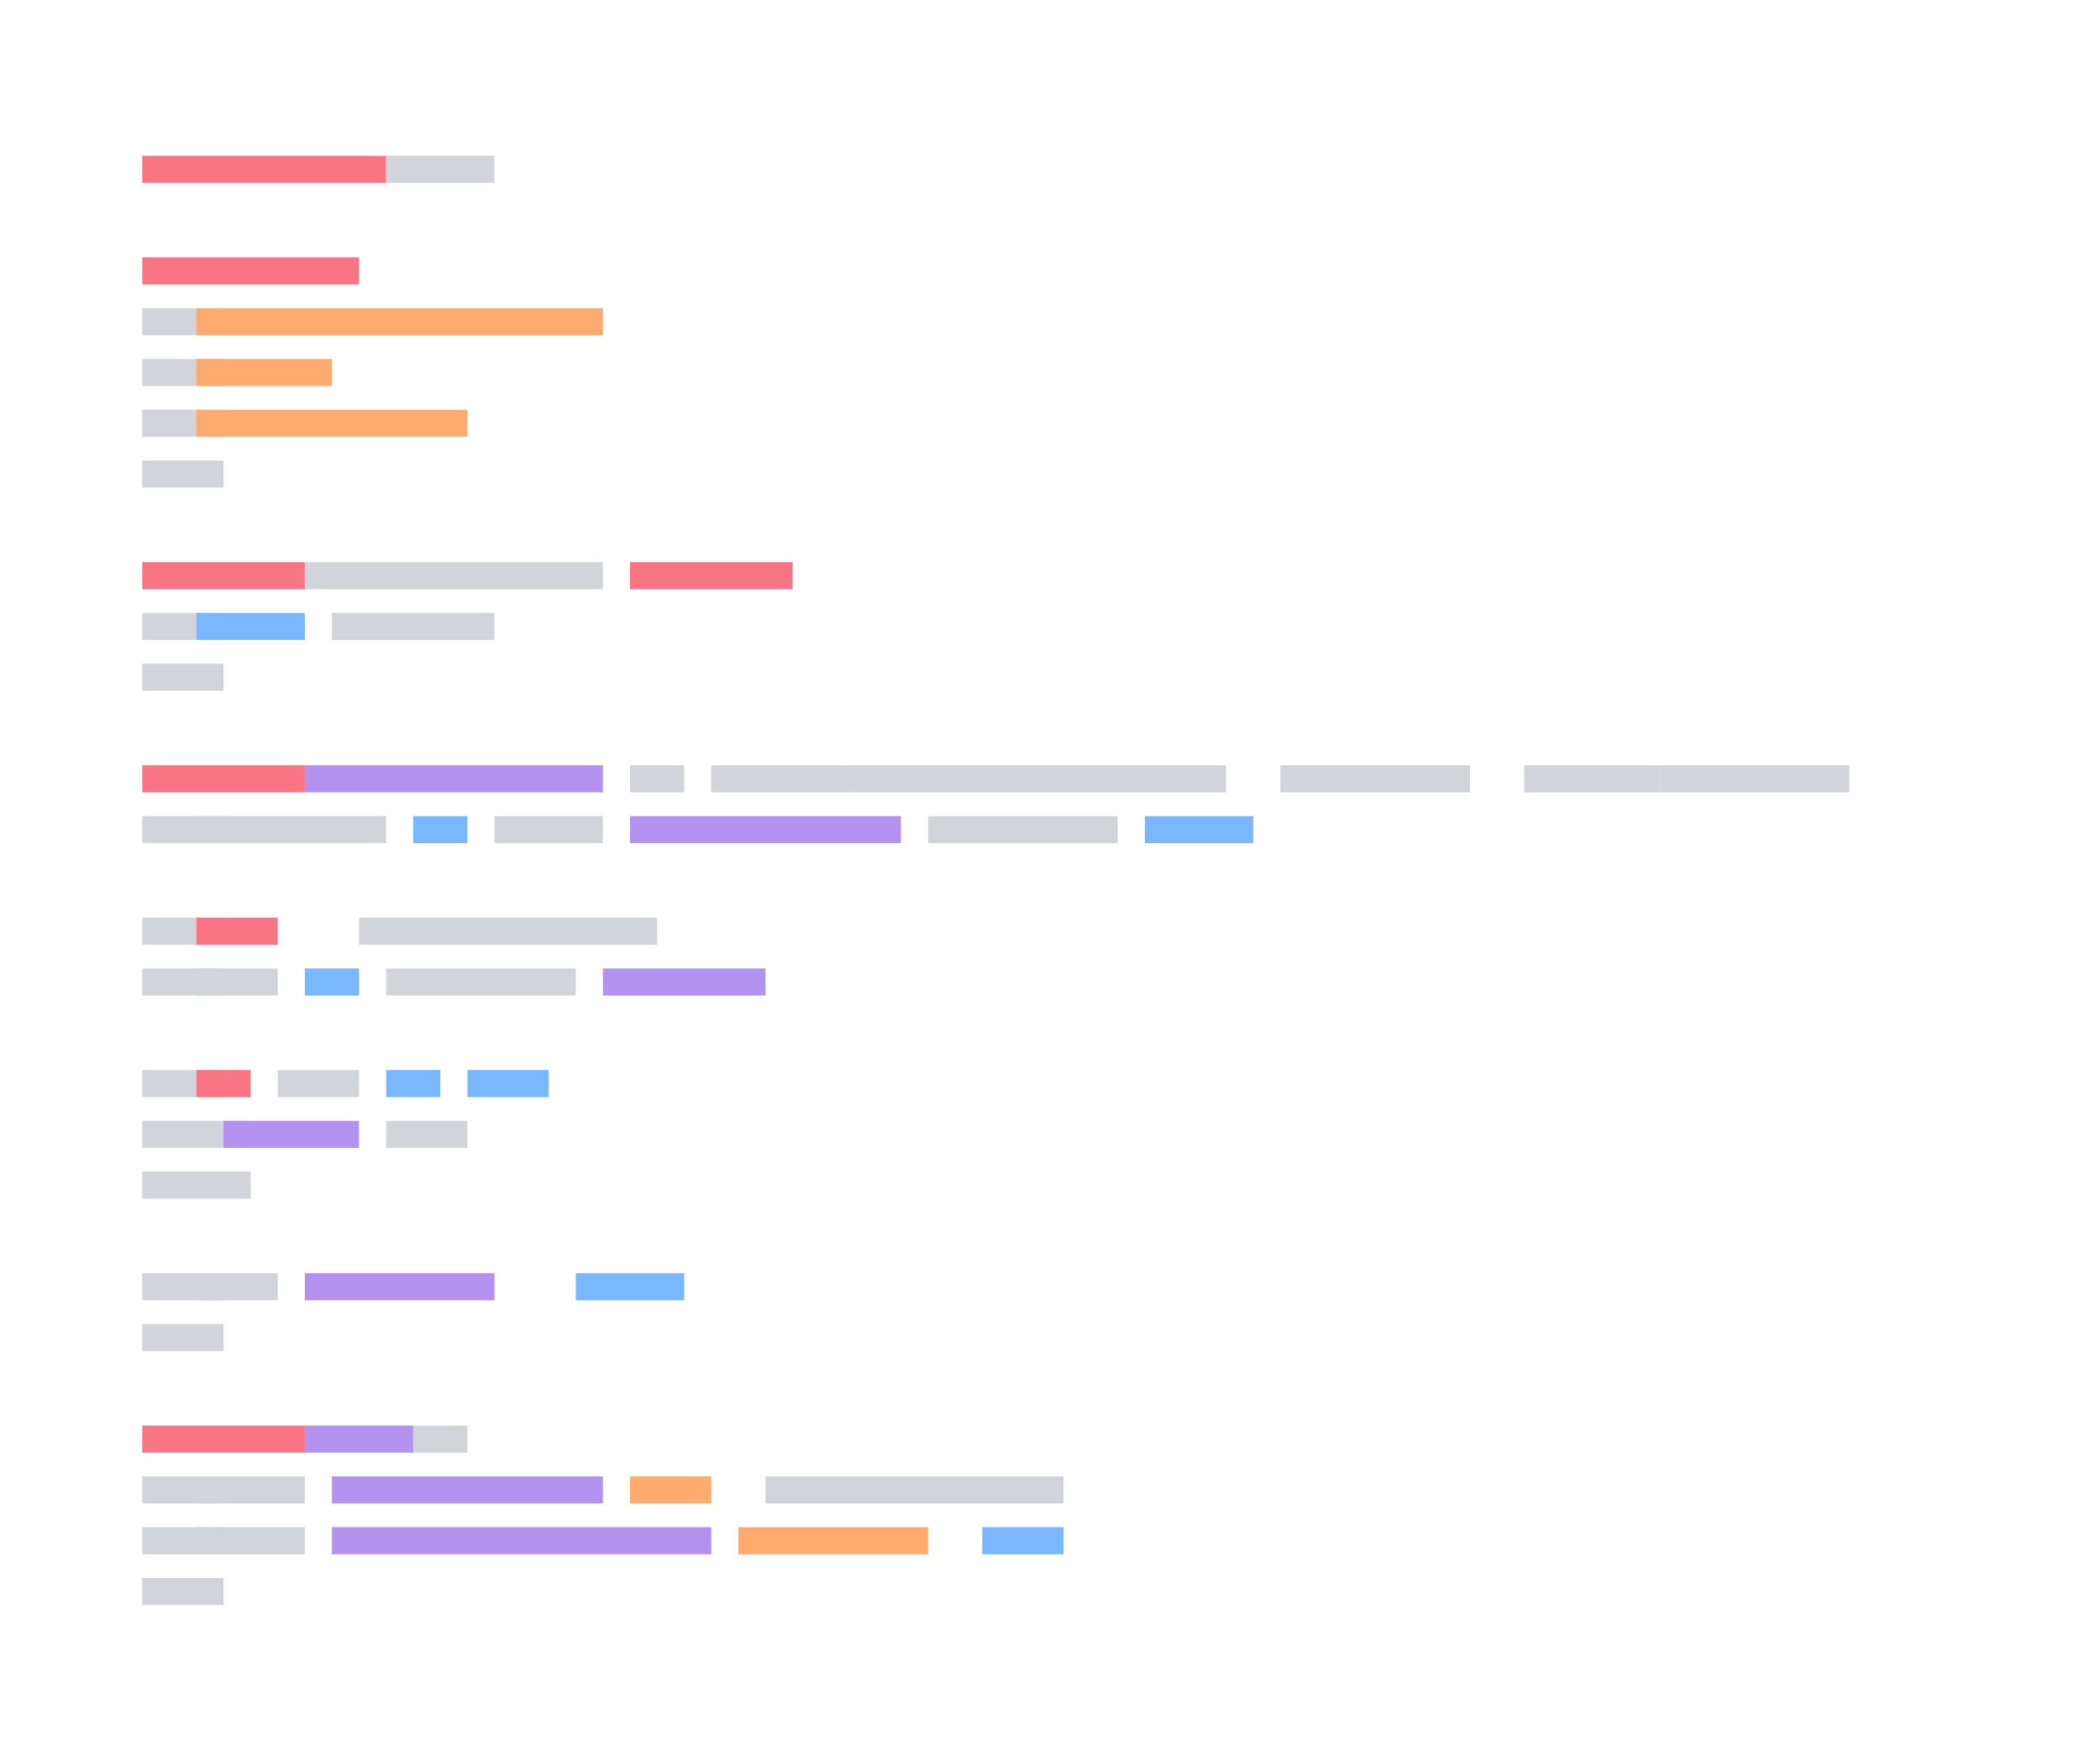 <svg class="faux code" xmlns="http://www.w3.org/2000/svg" xmlns:xlink="http://www.w3.org/1999/xlink" width="620" height="520" viewBox="0 0 620 520">
  <rect x="0" y="0" width="620" height="520" fill="none" />
  <g class="code block" stroke-linecap="square" stroke-width="8">
    <g class="code line">
      <line x1="46" y1="50" x2="110" y2="50" stroke="#f97583" />
      <line x1="118" y1="50" x2="142" y2="50" stroke="#d1d5da" />
    </g>
    <g class="code line">
      <line x1="46" y1="80" x2="102" y2="80" stroke="#f97583" />
      <line x1="110" y1="80" x2="110" y2="80" stroke="#d1d5da" />
    </g>
    <g class="code line">
      <line x1="46" y1="95" x2="62" y2="95" stroke="#d1d5da" />
      <line x1="62" y1="95" x2="174" y2="95" stroke="#ffab70" />
    </g>
    <g class="code line">
      <line x1="46" y1="110" x2="62" y2="110" stroke="#d1d5da" />
      <line x1="62" y1="110" x2="94" y2="110" stroke="#ffab70" />
    </g>
    <g class="code line">
      <line x1="46" y1="125" x2="62" y2="125" stroke="#d1d5da" />
      <line x1="62" y1="125" x2="134" y2="125" stroke="#ffab70" />
    </g>
    <g class="code line">
      <line x1="46" y1="140" x2="62" y2="140" stroke="#d1d5da" />
    </g>
    <g class="code line">
      <line x1="46" y1="170" x2="86" y2="170" stroke="#f97583" />
      <line x1="94" y1="170" x2="174" y2="170" stroke="#d1d5da" />
      <line x1="190" y1="170" x2="230" y2="170" stroke="#f97583" />
      <line x1="246" y1="170" x2="246" y2="170" stroke="#d1d5da" />
    </g>
    <g class="code line">
      <line x1="46" y1="185" x2="62" y2="185" stroke="#d1d5da" />
      <line x1="62" y1="185" x2="86" y2="185" stroke="#79b8ff" />
      <line x1="102" y1="185" x2="142" y2="185" stroke="#d1d5da" />
    </g>
    <g class="code line">
      <line x1="46" y1="200" x2="62" y2="200" stroke="#d1d5da" />
    </g>
    <g class="code line">
      <line x1="46" y1="230" x2="86" y2="230" stroke="#f97583" />
      <line x1="94" y1="230" x2="174" y2="230" stroke="#b392f0" />
      <line x1="182" y1="230" x2="182" y2="230" stroke="#d1d5da" />
      <line x1="190" y1="230" x2="198" y2="230" stroke="#d1d5da" />
      <line x1="214" y1="230" x2="246" y2="230" stroke="#d1d5da" />
      <line x1="254" y1="230" x2="358" y2="230" stroke="#d1d5da" />
      <line x1="366" y1="230" x2="366" y2="230" stroke="#d1d5da" />
      <line x1="382" y1="230" x2="430" y2="230" stroke="#d1d5da" />
      <line x1="446" y1="230" x2="446" y2="230" stroke="#79b8ff" />
      <line x1="454" y1="230" x2="486" y2="230" stroke="#d1d5da" />
      <line x1="494" y1="230" x2="542" y2="230" stroke="#d1d5da" />
      <line x1="550" y1="230" x2="550" y2="230" stroke="#d1d5da" />
      <line x1="566" y1="230" x2="566" y2="230" stroke="#d1d5da" />
    </g>
    <g class="code line">
      <line x1="46" y1="245" x2="62" y2="245" stroke="#d1d5da" />
      <line x1="62" y1="245" x2="110" y2="245" stroke="#d1d5da" />
      <line x1="126" y1="245" x2="134" y2="245" stroke="#79b8ff" />
      <line x1="150" y1="245" x2="174" y2="245" stroke="#d1d5da" />
      <line x1="182" y1="245" x2="182" y2="245" stroke="#d1d5da" />
      <line x1="190" y1="245" x2="262" y2="245" stroke="#b392f0" />
      <line x1="270" y1="245" x2="270" y2="245" stroke="#d1d5da" />
      <line x1="278" y1="245" x2="326" y2="245" stroke="#d1d5da" />
      <line x1="334" y1="245" x2="334" y2="245" stroke="#d1d5da" />
      <line x1="342" y1="245" x2="366" y2="245" stroke="#79b8ff" />
      <line x1="374" y1="245" x2="374" y2="245" stroke="#d1d5da" />
    </g>
    <g class="code line">
      <line x1="46" y1="275" x2="62" y2="275" stroke="#d1d5da" />
      <line x1="62" y1="275" x2="78" y2="275" stroke="#f97583" />
      <line x1="94" y1="275" x2="94" y2="275" stroke="#d1d5da" />
      <line x1="110" y1="275" x2="190" y2="275" stroke="#d1d5da" />
    </g>
    <g class="code line">
      <line x1="46" y1="290" x2="62" y2="290" stroke="#d1d5da" />
      <line x1="62" y1="290" x2="78" y2="290" stroke="#d1d5da" />
      <line x1="94" y1="290" x2="102" y2="290" stroke="#79b8ff" />
      <line x1="118" y1="290" x2="166" y2="290" stroke="#d1d5da" />
      <line x1="174" y1="290" x2="174" y2="290" stroke="#d1d5da" />
      <line x1="182" y1="290" x2="222" y2="290" stroke="#b392f0" />
      <line x1="230" y1="290" x2="230" y2="290" stroke="#d1d5da" />
      <line x1="238" y1="290" x2="238" y2="290" stroke="#79b8ff" />
      <line x1="246" y1="290" x2="246" y2="290" stroke="#d1d5da" />
      <line x1="254" y1="290" x2="254" y2="290" stroke="#d1d5da" />
    </g>
    <g class="code line">
      <line x1="46" y1="320" x2="62" y2="320" stroke="#d1d5da" />
      <line x1="62" y1="320" x2="70" y2="320" stroke="#f97583" />
      <line x1="86" y1="320" x2="102" y2="320" stroke="#d1d5da" />
      <line x1="118" y1="320" x2="126" y2="320" stroke="#79b8ff" />
      <line x1="142" y1="320" x2="158" y2="320" stroke="#79b8ff" />
      <line x1="174" y1="320" x2="174" y2="320" stroke="#d1d5da" />
    </g>
    <g class="code line">
      <line x1="46" y1="335" x2="70" y2="335" stroke="#d1d5da" />
      <line x1="70" y1="335" x2="102" y2="335" stroke="#b392f0" />
      <line x1="110" y1="335" x2="110" y2="335" stroke="#d1d5da" />
      <line x1="118" y1="335" x2="134" y2="335" stroke="#d1d5da" />
      <line x1="142" y1="335" x2="142" y2="335" stroke="#d1d5da" />
    </g>
    <g class="code line">
      <line x1="46" y1="350" x2="70" y2="350" stroke="#d1d5da" />
    </g>
    <g class="code line">
      <line x1="46" y1="380" x2="62" y2="380" stroke="#d1d5da" />
      <line x1="62" y1="380" x2="78" y2="380" stroke="#d1d5da" />
      <line x1="86" y1="380" x2="86" y2="380" stroke="#d1d5da" />
      <line x1="94" y1="380" x2="142" y2="380" stroke="#b392f0" />
      <line x1="150" y1="380" x2="150" y2="380" stroke="#d1d5da" />
      <line x1="158" y1="380" x2="158" y2="380" stroke="#d1d5da" />
      <line x1="166" y1="380" x2="166" y2="380" stroke="#d1d5da" />
      <line x1="174" y1="380" x2="198" y2="380" stroke="#79b8ff" />
      <line x1="206" y1="380" x2="206" y2="380" stroke="#d1d5da" />
    </g>
    <g class="code line">
      <line x1="46" y1="395" x2="62" y2="395" stroke="#d1d5da" />
    </g>
    <g class="code line">
      <line x1="46" y1="425" x2="86" y2="425" stroke="#f97583" />
      <line x1="94" y1="425" x2="118" y2="425" stroke="#b392f0" />
      <line x1="126" y1="425" x2="134" y2="425" stroke="#d1d5da" />
      <line x1="150" y1="425" x2="150" y2="425" stroke="#d1d5da" />
    </g>
    <g class="code line">
      <line x1="46" y1="440" x2="62" y2="440" stroke="#d1d5da" />
      <line x1="62" y1="440" x2="86" y2="440" stroke="#d1d5da" />
      <line x1="94" y1="440" x2="94" y2="440" stroke="#d1d5da" />
      <line x1="102" y1="440" x2="174" y2="440" stroke="#b392f0" />
      <line x1="182" y1="440" x2="182" y2="440" stroke="#d1d5da" />
      <line x1="190" y1="440" x2="206" y2="440" stroke="#ffab70" />
      <line x1="214" y1="440" x2="214" y2="440" stroke="#d1d5da" />
      <line x1="230" y1="440" x2="310" y2="440" stroke="#d1d5da" />
      <line x1="318" y1="440" x2="318" y2="440" stroke="#d1d5da" />
    </g>
    <g class="code line">
      <line x1="46" y1="455" x2="62" y2="455" stroke="#d1d5da" />
      <line x1="62" y1="455" x2="86" y2="455" stroke="#d1d5da" />
      <line x1="94" y1="455" x2="94" y2="455" stroke="#d1d5da" />
      <line x1="102" y1="455" x2="206" y2="455" stroke="#b392f0" />
      <line x1="214" y1="455" x2="214" y2="455" stroke="#d1d5da" />
      <line x1="222" y1="455" x2="270" y2="455" stroke="#ffab70" />
      <line x1="278" y1="455" x2="278" y2="455" stroke="#d1d5da" />
      <line x1="294" y1="455" x2="310" y2="455" stroke="#79b8ff" />
      <line x1="318" y1="455" x2="318" y2="455" stroke="#d1d5da" />
    </g>
    <g class="code line">
      <line x1="46" y1="470" x2="62" y2="470" stroke="#d1d5da" />
    </g>
  </g></svg>